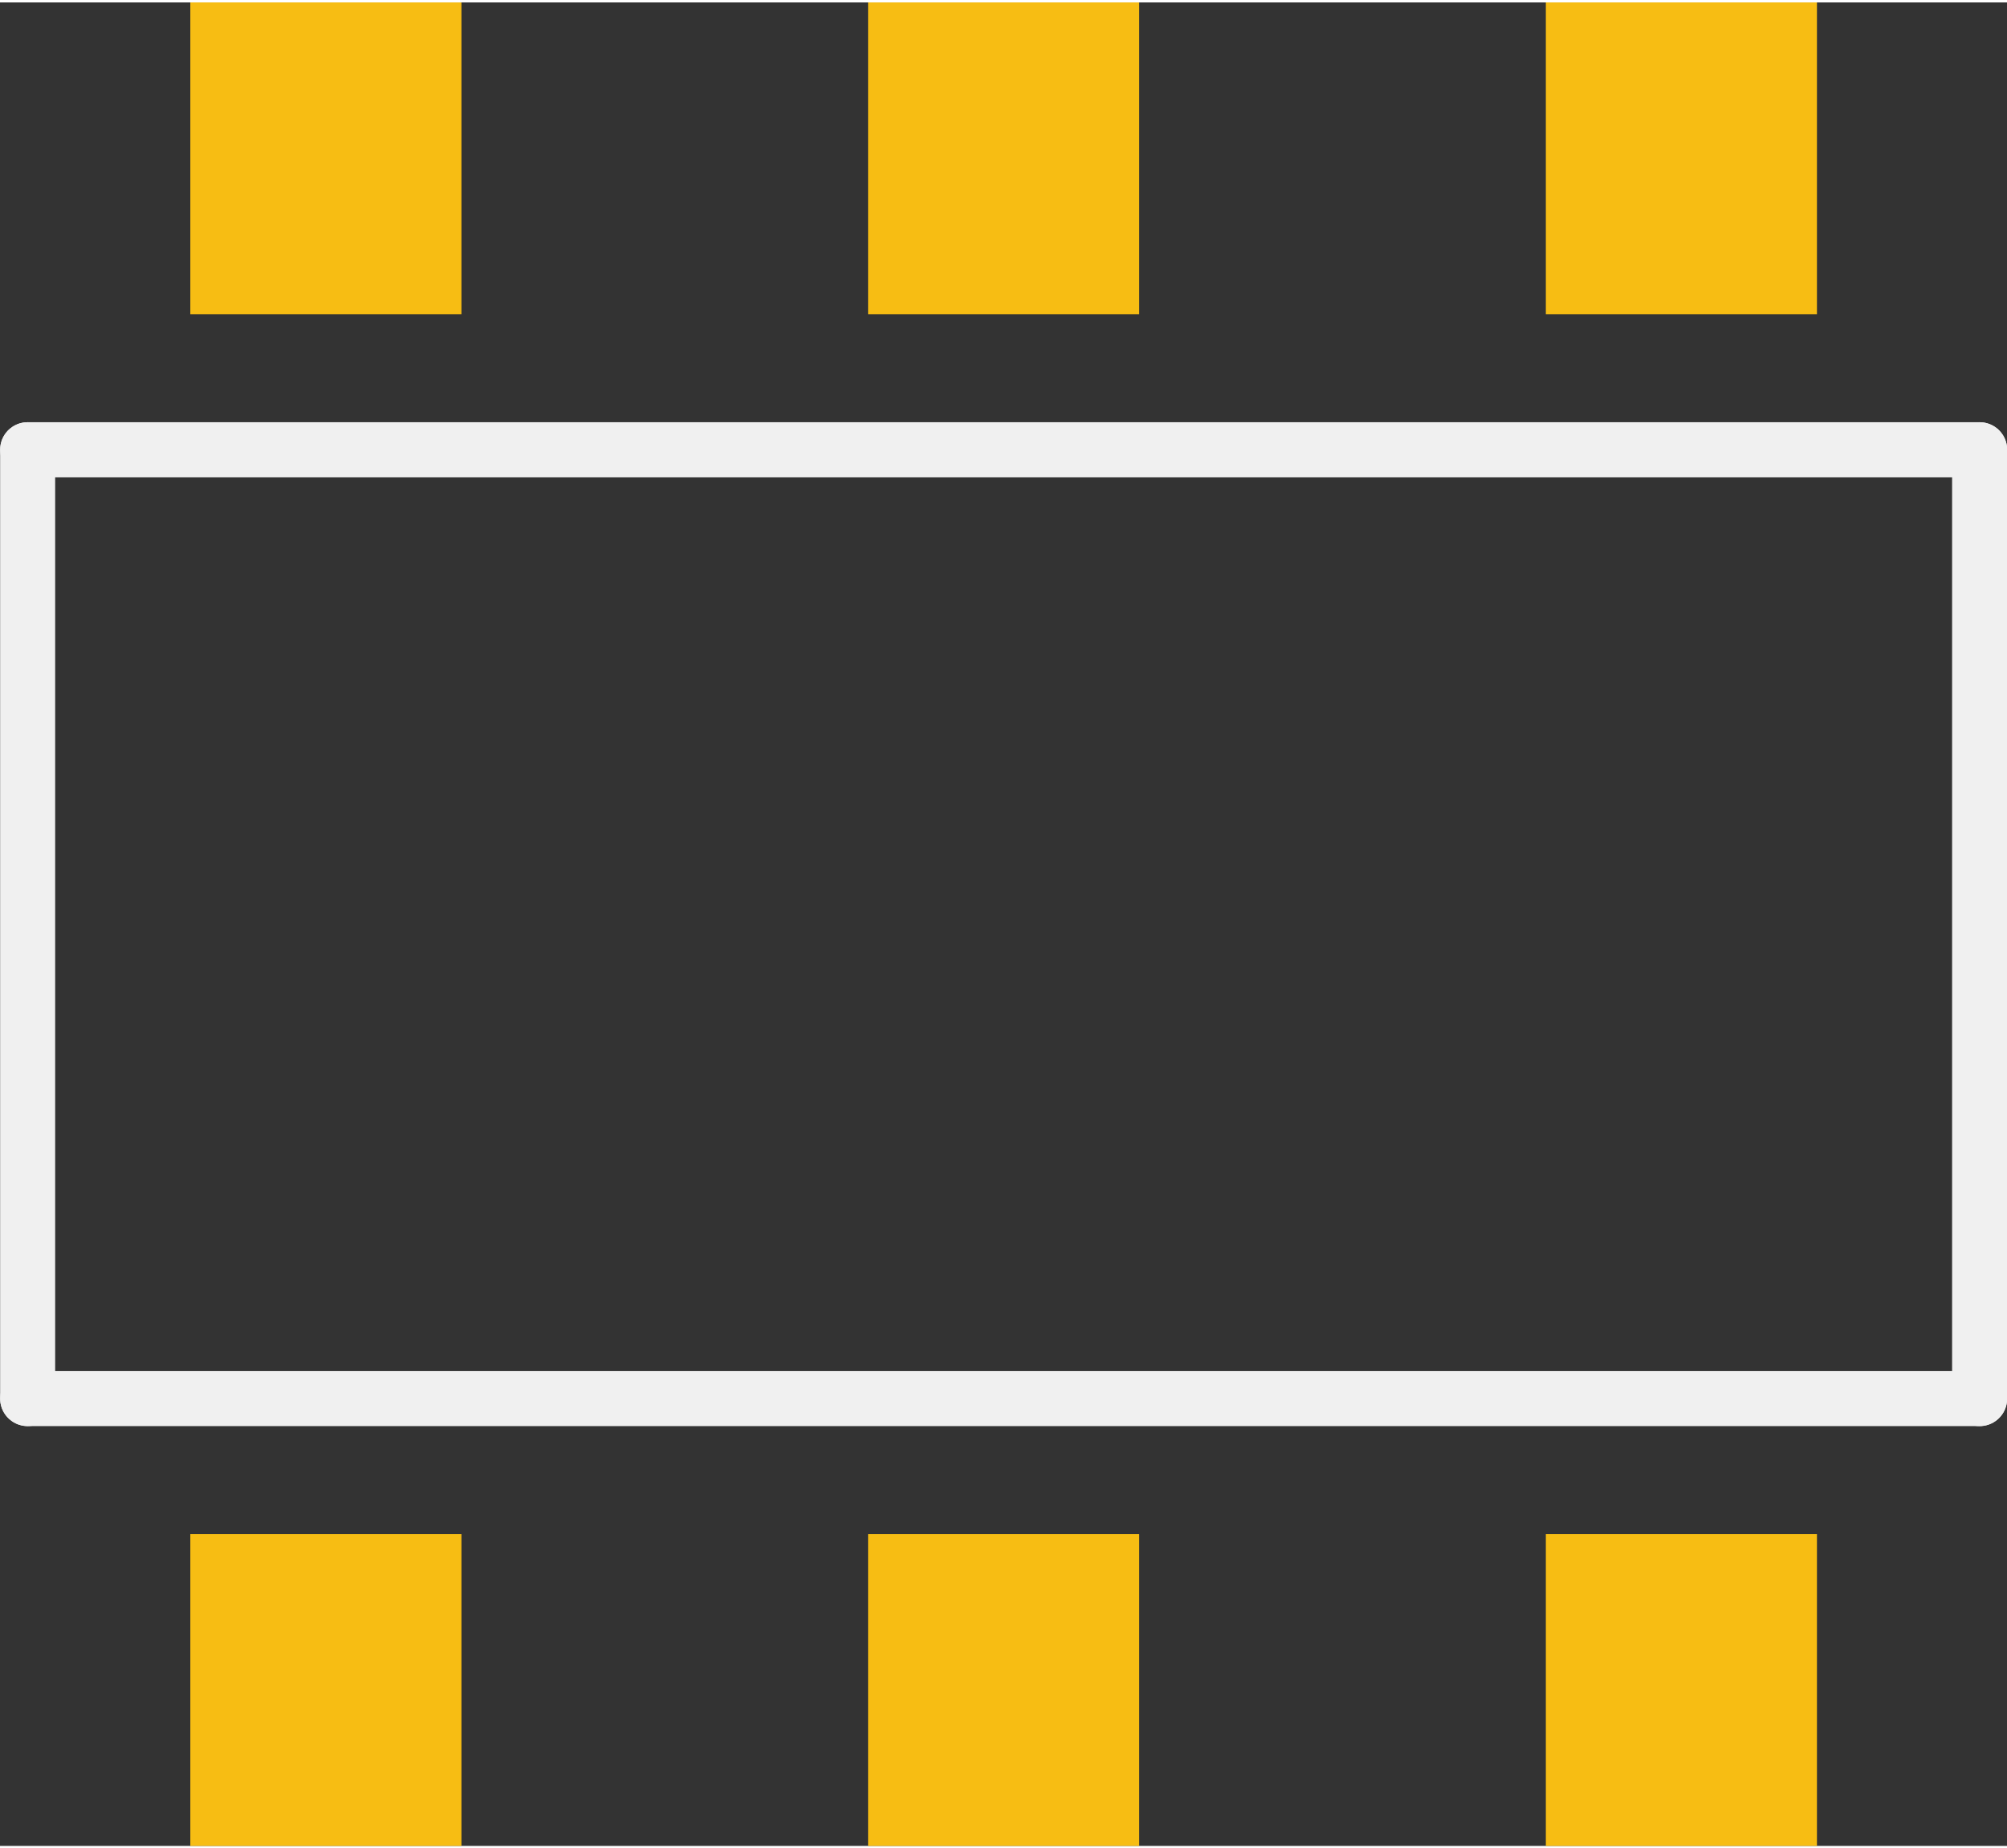 <?xml version='1.0' encoding='UTF-8' standalone='no'?>
<!-- Created with Fritzing (http://www.fritzing.org/) -->
<svg xmlns:svg='http://www.w3.org/2000/svg' xmlns='http://www.w3.org/2000/svg' version='1.2' baseProfile='tiny' x='0in' y='0in' width='0.291in' height='0.268in' viewBox='0 0 7.403 6.8' >
<rect x="0" y="0" width="7.403" height="6.8" fill="#333333" stroke="none"/>
<g id='copper1'>
<rect id='connector0pad' connectorname='3' x='5.702' y='0' width='1' height='1.15' stroke='none' stroke-width='0' fill='#F7BD13' stroke-linecap='round'/>
<rect id='connector1pad' connectorname='2' x='3.202' y='0' width='1' height='1.15' stroke='none' stroke-width='0' fill='#F7BD13' stroke-linecap='round'/>
<rect id='connector2pad' connectorname='1' x='0.702' y='0' width='1' height='1.15' stroke='none' stroke-width='0' fill='#F7BD13' stroke-linecap='round'/>
<rect id='connector3pad' connectorname='6' x='5.702' y='5.65' width='1' height='1.15' stroke='none' stroke-width='0' fill='#F7BD13' stroke-linecap='round'/>
<rect id='connector4pad' connectorname='5' x='3.202' y='5.65' width='1' height='1.15' stroke='none' stroke-width='0' fill='#F7BD13' stroke-linecap='round'/>
<rect id='connector5pad' connectorname='4' x='0.702' y='5.65' width='1' height='1.15' stroke='none' stroke-width='0' fill='#F7BD13' stroke-linecap='round'/>
<g id='copper0'>
</g>
</g>
<g id='silkscreen'>
<line x1='0.102' y1='1.65' x2='0.102' y2='5.15' stroke='#f0f0f0' stroke-width='0.203' stroke-linecap='round'/>
<line x1='0.102' y1='5.15' x2='7.302' y2='5.15' stroke='#f0f0f0' stroke-width='0.203' stroke-linecap='round'/>
<line x1='7.302' y1='5.15' x2='7.302' y2='1.65' stroke='#f0f0f0' stroke-width='0.203' stroke-linecap='round'/>
<line x1='7.302' y1='1.65' x2='0.102' y2='1.65' stroke='#f0f0f0' stroke-width='0.203' stroke-linecap='round'/>
</g>
</svg>